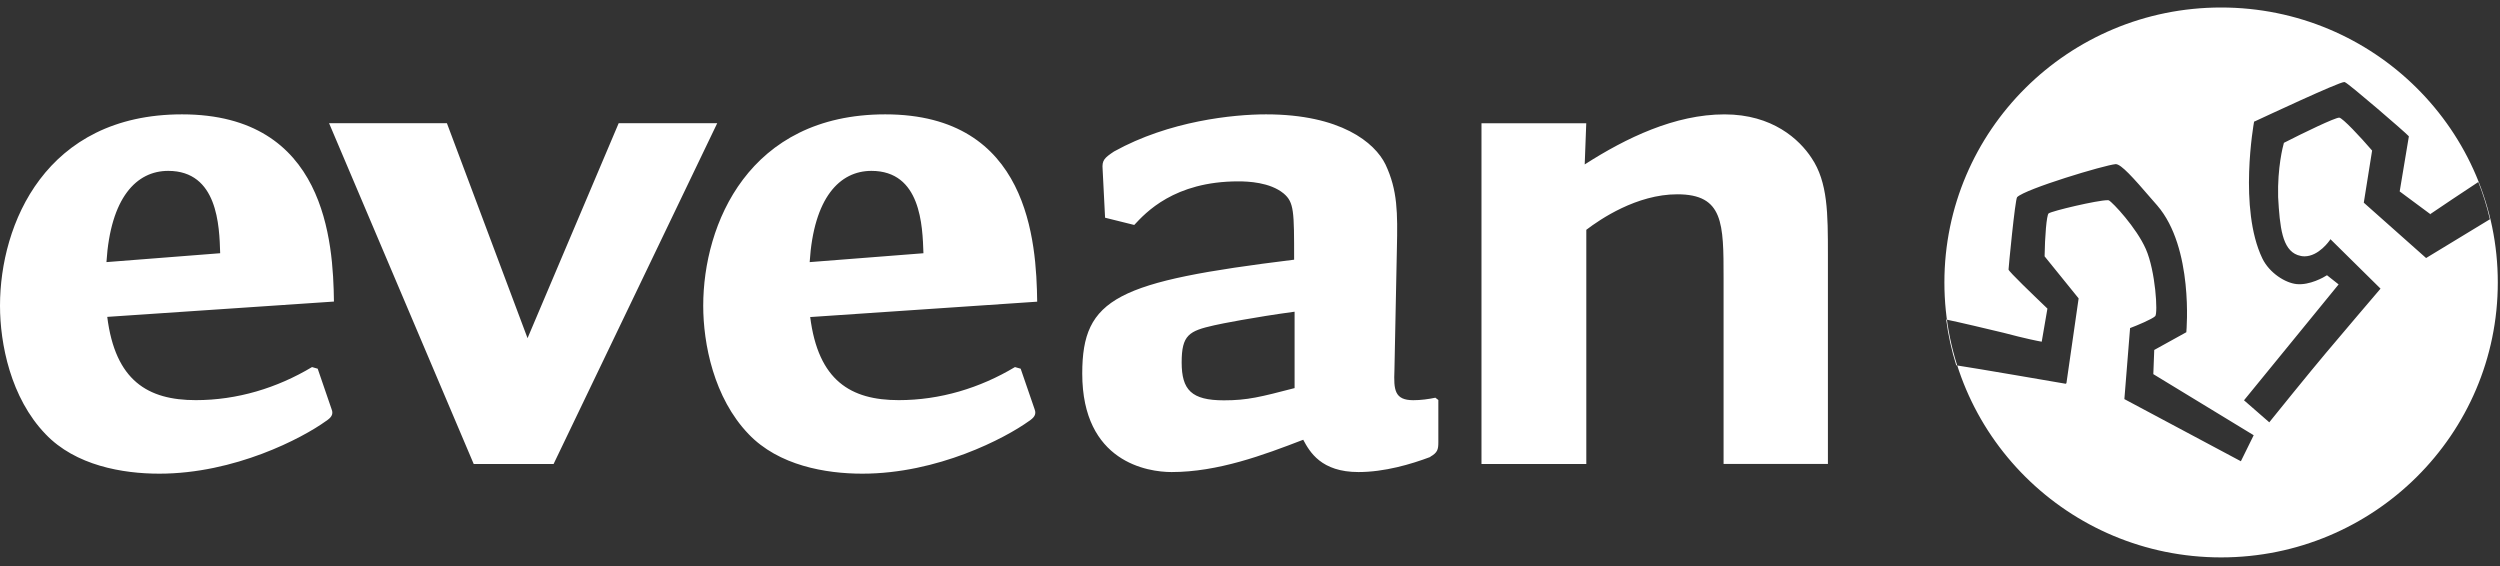 <?xml version="1.0" encoding="UTF-8" standalone="no"?>
<svg width="128px" height="29px" viewBox="0 0 128 29" version="1.1" xmlns="http://www.w3.org/2000/svg" xmlns:xlink="http://www.w3.org/1999/xlink">
    <rect x="0" y="0" width="128" height="29" fill="#333333" stroke="none"/>
    <!-- Generator: Sketch 40.3 (33839) - http://www.bohemiancoding.com/sketch -->
    <title>evean_h20w128</title>
    <desc>Created with Sketch.</desc>
    <defs></defs>
    <g id="Page-1" stroke="none" stroke-width="1" fill="none" fill-rule="evenodd">
        <g id="Desktop-HD" transform="translate(-325, -793)" fill="#FFFFFF">
            <g id="evean_h20w128" transform="translate(325, 793)">
                <path d="M127.887,14.461 C127.887,6.687 121.545,0.384 113.72,0.384 C105.896,0.384 99.553,6.687 99.553,14.461 C99.553,22.236 105.896,28.539 113.72,28.539 C121.545,28.539 127.887,22.238 127.887,14.462 L127.887,14.461 Z M124.468,10.99 L122.864,9.801 L123.334,6.983 L123.314,6.959 C123.148,6.771 120.24,4.263 120.058,4.208 L120.027,4.2 C119.75,4.2 115.887,6.011 115.444,6.215 L115.413,6.222 L115.405,6.254 C115.397,6.293 114.607,10.682 115.831,13.229 C116.195,13.982 117.016,14.491 117.593,14.546 C118.257,14.609 118.976,14.201 119.142,14.092 L119.737,14.562 L114.893,20.495 L116.189,21.624 L116.229,21.569 C116.248,21.538 118.37,18.92 119.073,18.089 C119.776,17.25 121.825,14.844 121.847,14.821 L121.883,14.778 L119.319,12.247 L119.279,12.309 C119.272,12.317 118.721,13.124 117.992,13.124 C117.873,13.124 117.754,13.101 117.636,13.059 C116.848,12.769 116.727,11.64 116.64,10.088 C116.601,8.577 116.885,7.487 116.936,7.313 C117.963,6.788 119.546,6.023 119.769,6.023 C119.943,6.038 120.852,7.01 121.452,7.708 L121.026,10.377 L124.216,13.211 L127.482,11.227 C127.332,10.572 127.131,9.935 126.889,9.318 L126.879,9.326 C126.342,9.674 124.698,10.776 124.437,10.957 L124.468,10.99 Z M105.801,19.62 L106.422,15.304 L106.426,15.278 L104.683,13.124 C104.698,12.113 104.785,11.019 104.888,10.928 C105.054,10.8 107.393,10.25 107.906,10.25 C107.954,10.25 107.97,10.257 107.97,10.257 C108.167,10.356 109.384,11.655 109.866,12.749 C110.364,13.878 110.49,16.041 110.348,16.186 C110.19,16.343 109.392,16.672 109.099,16.782 L109.06,16.797 L108.768,20.434 L114.733,23.616 L115.389,22.284 L110.25,19.156 L110.297,17.918 L111.941,17.009 L111.942,16.978 C111.945,16.938 112.325,12.69 110.449,10.519 L110.141,10.166 C109.224,9.101 108.603,8.403 108.326,8.403 C107.762,8.448 103.704,9.669 103.277,10.094 C103.174,10.195 102.831,13.77 102.837,13.801 C102.856,13.911 104.085,15.086 104.828,15.8 L104.536,17.495 C104.349,17.463 103.73,17.343 102.579,17.038 C101.84,16.858 100.235,16.481 99.665,16.364 L99.642,16.356 C99.748,17.163 99.921,17.947 100.159,18.704 C101.02,18.83 105.651,19.629 105.698,19.637 L105.761,19.649 L105.801,19.62 Z M17.098,15.446 C17.057,12.387 16.683,5.855 9.319,5.855 C2.331,5.855 0,11.477 0,15.652 C0,17.596 0.541,20.366 2.331,22.226 C3.869,23.839 6.281,24.252 8.154,24.252 C12.023,24.252 15.476,22.433 16.683,21.563 C16.932,21.399 17.098,21.234 16.975,20.944 L16.266,18.877 L15.976,18.794 C14.182,19.868 12.143,20.487 10.026,20.487 C7.569,20.487 5.901,19.492 5.491,16.224 L17.097,15.44 L17.098,15.446 Z M11.275,12.965 L5.45,13.42 C5.658,10.112 6.989,8.749 8.611,8.749 C11.149,8.749 11.232,11.56 11.273,12.965 L11.275,12.965 Z M31.676,6.309 L27.01,17.314 L22.882,6.309 L16.849,6.309 L24.254,23.756 L28.344,23.756 L36.721,6.309 L31.676,6.309 Z M41.497,16.232 L53.104,15.446 C53.062,12.387 52.688,5.855 45.325,5.855 C38.335,5.855 36.005,11.477 36.005,15.652 C36.005,17.596 36.542,20.366 38.328,22.226 C39.869,23.839 42.279,24.252 44.151,24.252 C48.015,24.252 51.468,22.433 52.677,21.563 C52.922,21.399 53.088,21.234 52.969,20.944 L52.258,18.877 L51.966,18.794 C50.172,19.868 48.134,20.487 46.016,20.487 C43.559,20.487 41.892,19.492 41.481,16.224 L41.497,16.232 Z M41.455,13.421 C41.663,10.113 42.995,8.749 44.617,8.749 C47.154,8.749 47.233,11.56 47.28,12.966 L41.449,13.421 L41.455,13.421 Z M73.5,20.361 C73.137,20.437 72.748,20.49 72.359,20.49 C71.395,20.49 71.355,19.952 71.395,18.961 L71.521,12.718 C71.561,10.899 71.561,9.741 70.936,8.418 C70.391,7.302 68.645,5.855 64.821,5.855 C63.154,5.855 59.867,6.186 57.038,7.756 C56.54,8.087 56.414,8.211 56.454,8.666 L56.58,11.147 L58.073,11.518 C58.65,10.899 60.112,9.286 63.399,9.286 C63.896,9.286 65.018,9.328 65.722,9.905 C66.259,10.36 66.259,10.816 66.259,13.296 C57.196,14.414 55.411,15.24 55.411,19.124 C55.411,23.673 58.776,24.169 59.985,24.169 C62.356,24.169 64.687,23.301 66.725,22.515 C67.057,23.136 67.642,24.169 69.554,24.169 C70.881,24.169 72.248,23.769 73.236,23.395 L73.228,23.387 C73.602,23.176 73.643,23.011 73.643,22.643 L73.643,20.479 L73.478,20.354 L73.5,20.361 Z M66.285,19.87 C64.537,20.324 63.872,20.497 62.666,20.497 C61.001,20.497 60.501,19.964 60.501,18.553 C60.501,17.15 60.877,16.946 62.166,16.656 C62.498,16.578 64.205,16.241 66.283,15.959 L66.283,19.885 L66.285,19.87 Z M93.589,23.757 L93.589,13.05 C93.589,10.942 93.589,9.329 92.752,8.089 C92.128,7.138 90.753,5.856 88.296,5.856 C85.759,5.856 83.262,7.056 81.137,8.419 L81.216,6.311 L75.852,6.311 L75.852,23.758 L81.219,23.758 L81.219,11.766 C81.925,11.228 83.797,9.948 85.877,9.948 C88.247,9.948 88.247,11.435 88.247,14.247 L88.247,23.754 L93.573,23.754 L93.589,23.757 Z" id="Combined-Shape"></path>
            </g>
        </g>
    </g>
</svg>